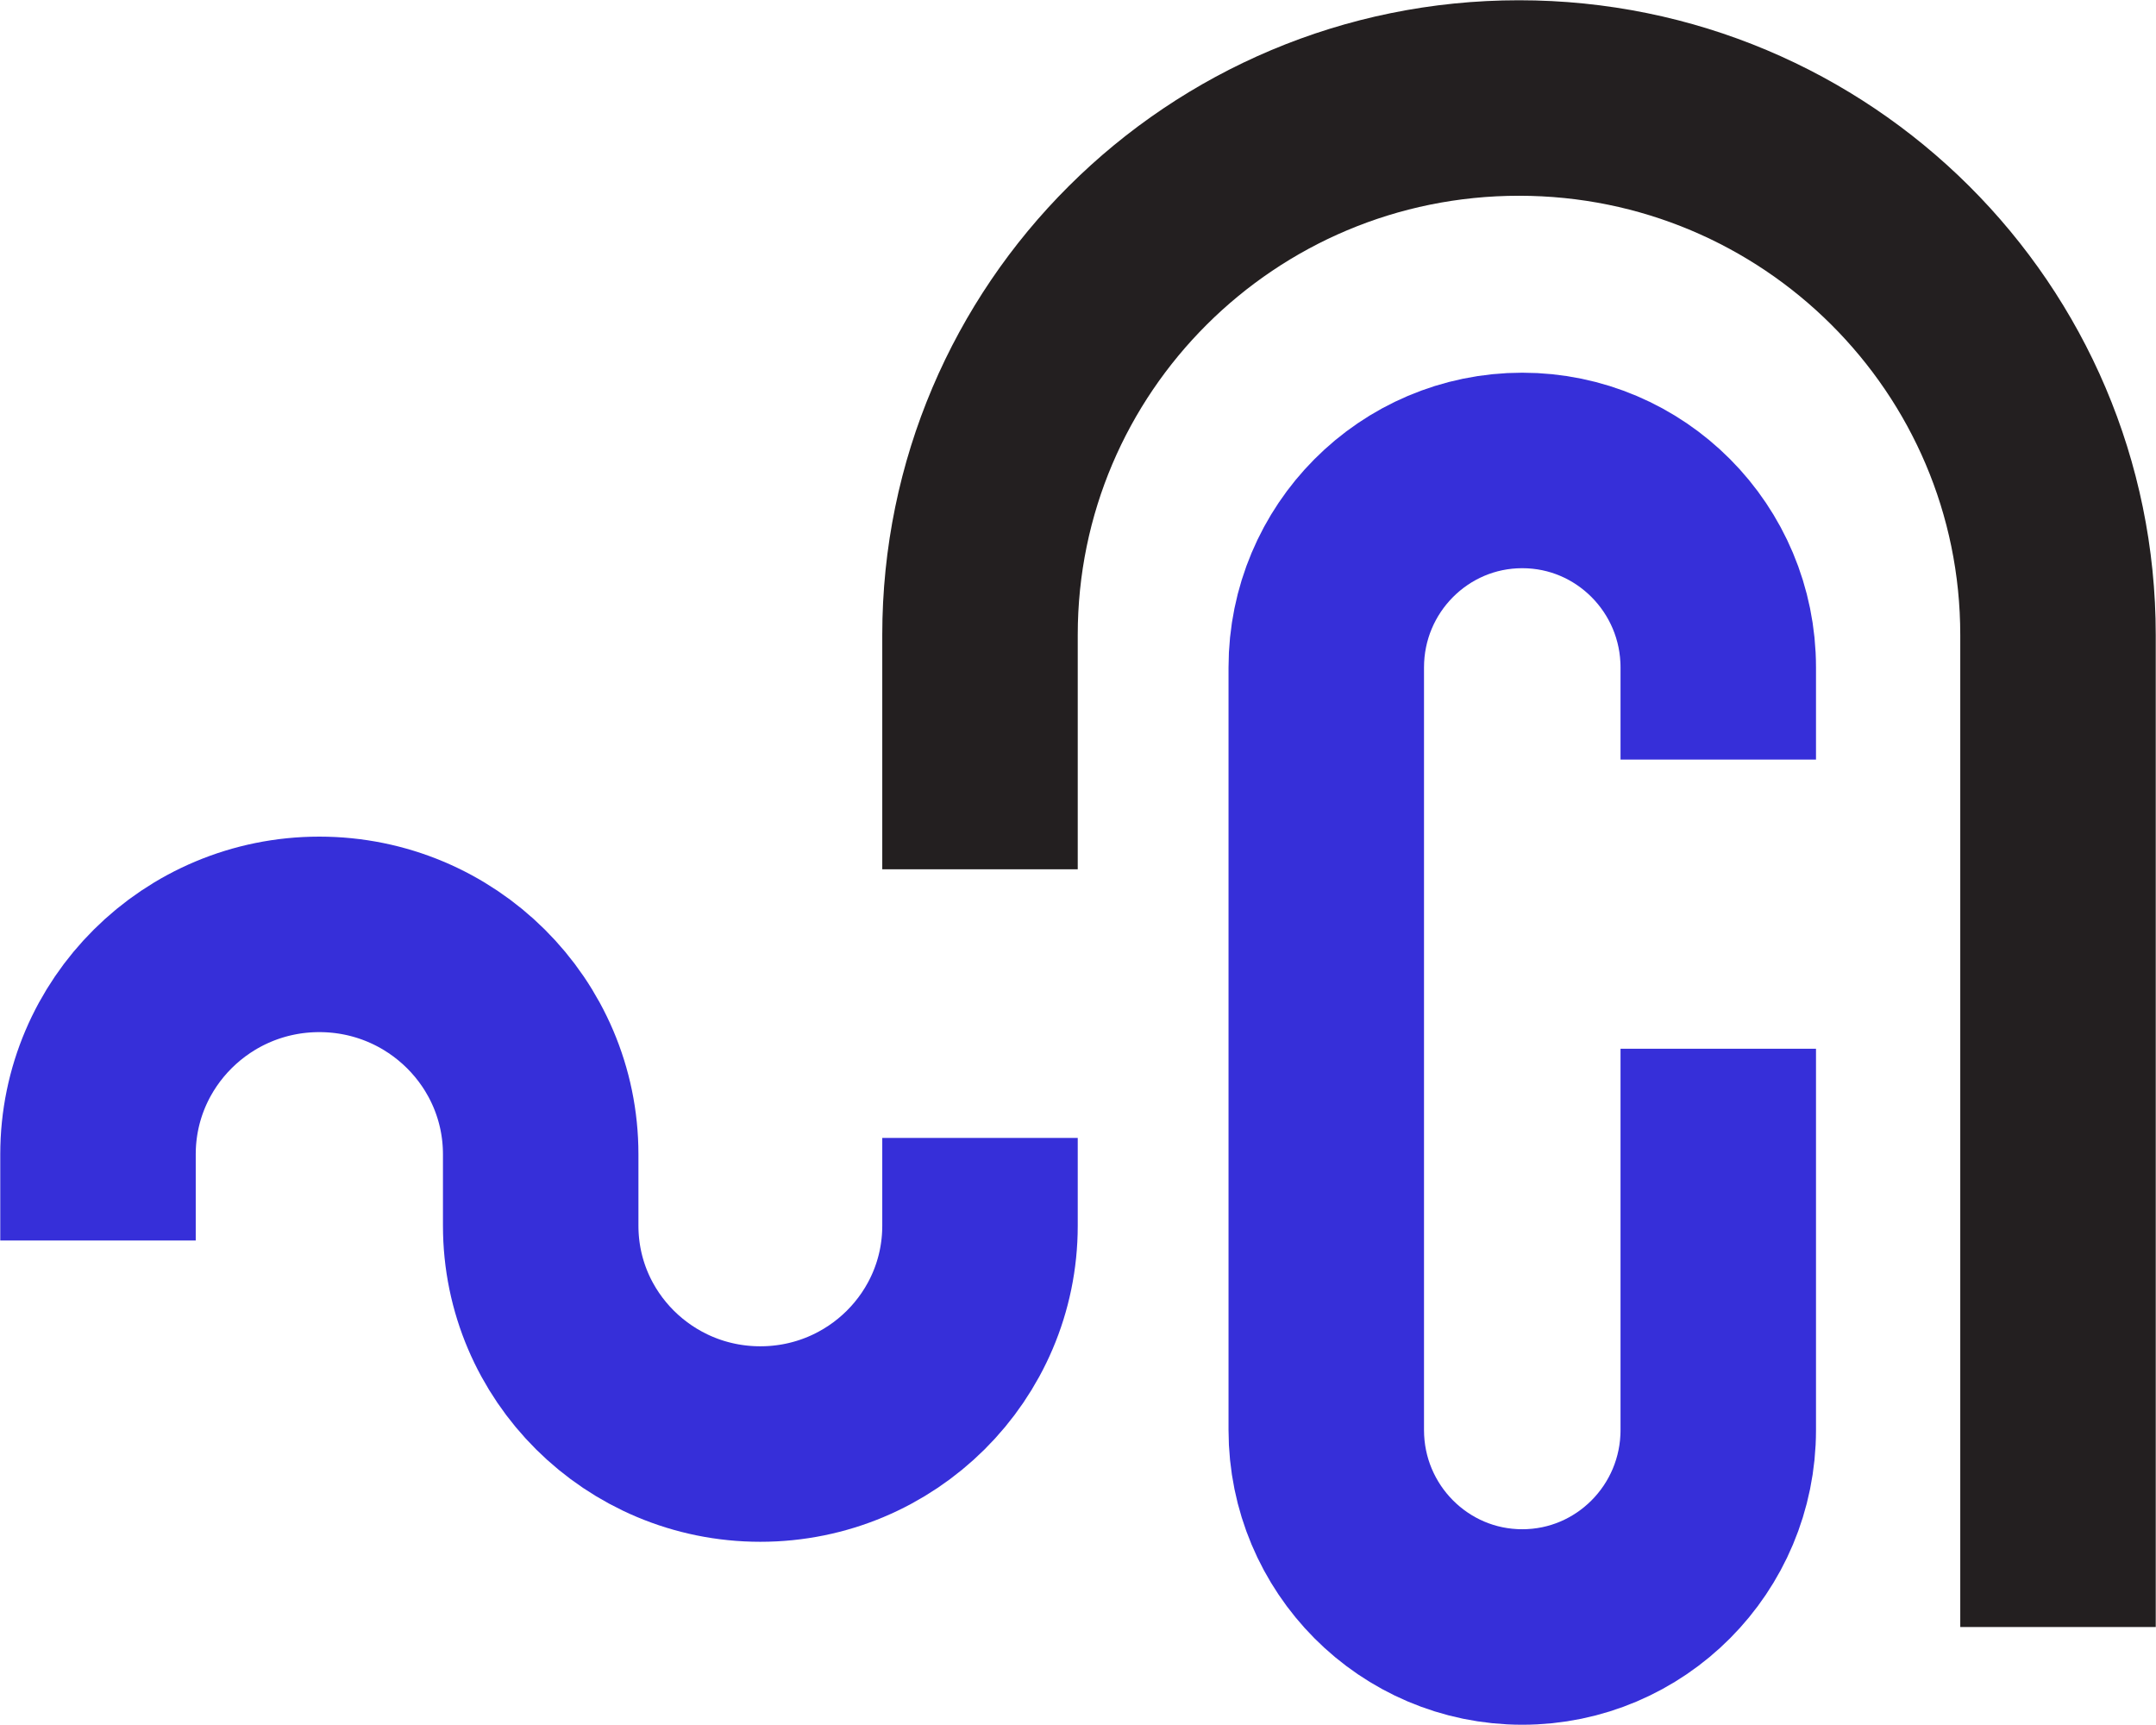 <svg width="150" height="120" viewBox="0 0 150 120" fill="none" xmlns="http://www.w3.org/2000/svg">
<path d="M119.545 72.955V99.476C119.545 107.046 113.439 113.182 105.909 113.182C98.379 113.182 92.273 107.046 92.273 99.476V46.433C92.273 38.864 98.379 32.727 105.909 32.727C113.439 32.727 119.545 38.864 119.545 46.433V52.841" stroke="#362FD9" stroke-width="13.6" stroke-linejoin="round"/>
<path d="M143.182 113.182V44.169C143.182 23.541 126.393 6.818 105.682 6.818C84.971 6.818 68.182 23.541 68.182 44.169V60.474" stroke="#231F20" stroke-width="13.6" stroke-linejoin="round"/>
<path d="M6.818 86.296V80.304C6.818 71.852 13.714 65 22.216 65C30.721 65 37.618 71.852 37.618 80.304V85.267C37.618 93.655 44.461 100.455 52.898 100.455C61.339 100.455 68.182 93.655 68.182 85.267V79.159" stroke="#362FD9" stroke-width="13.6" stroke-linejoin="round"/>
</svg>

